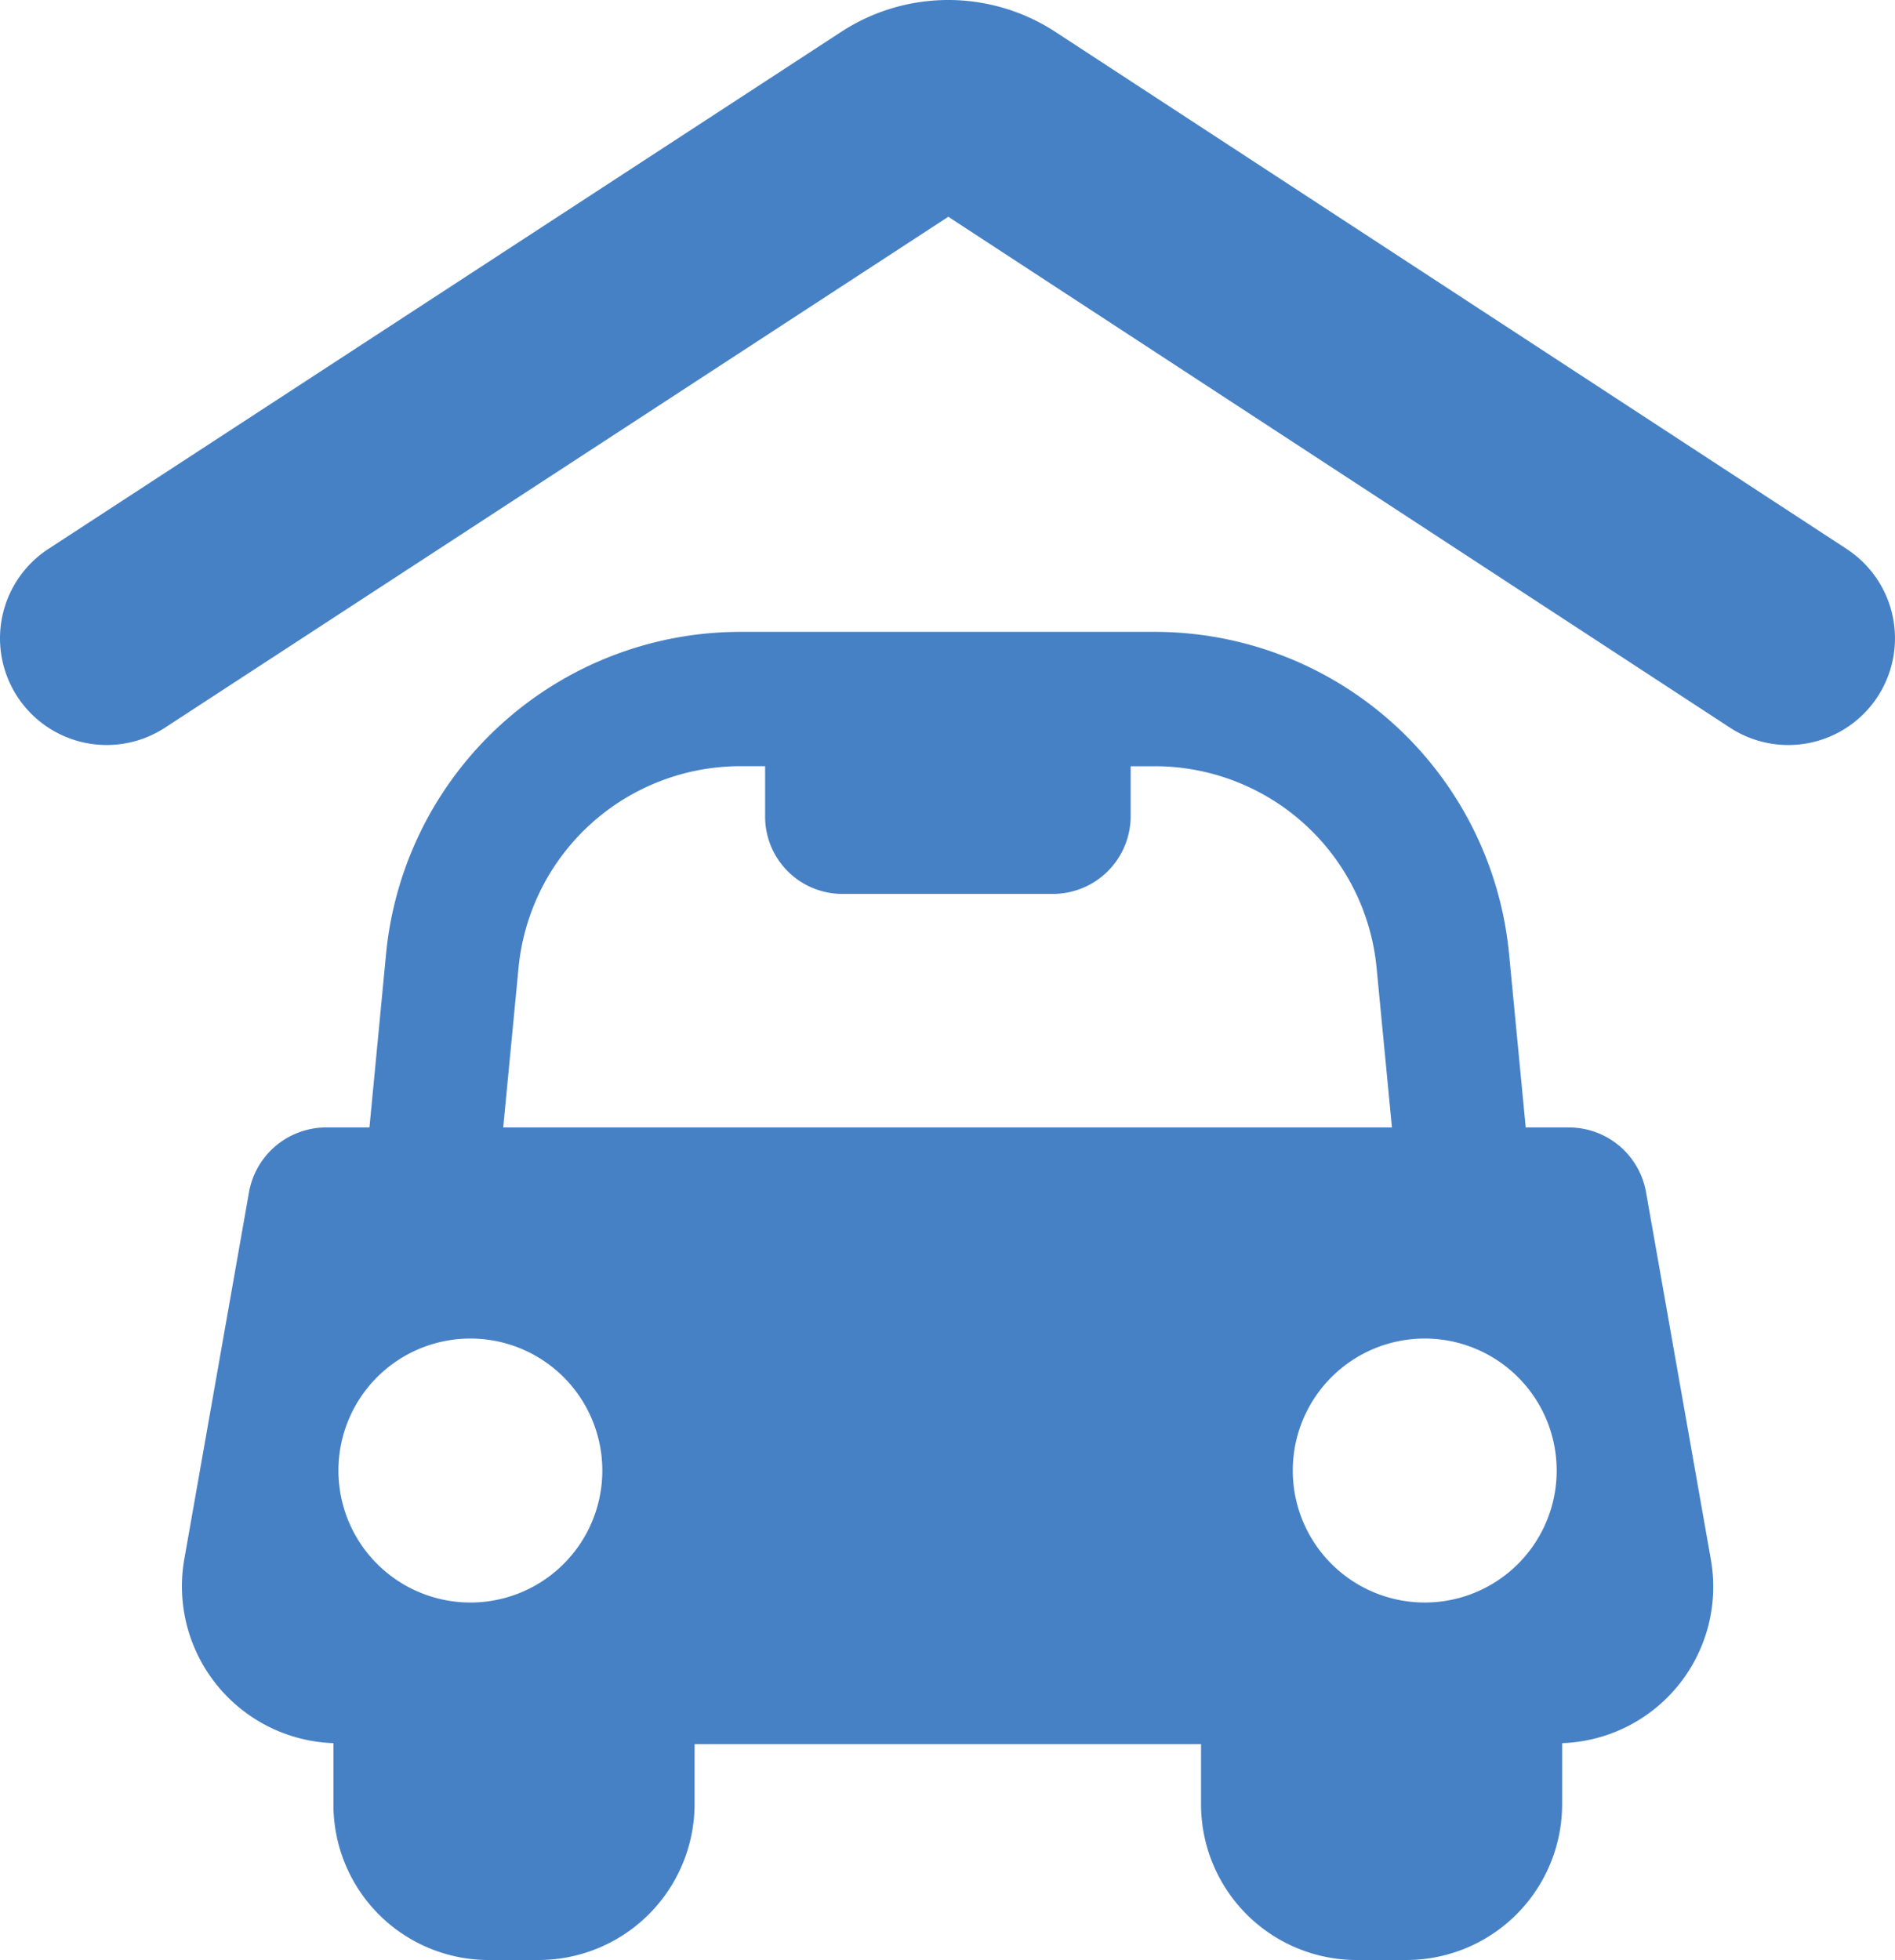 <svg xmlns="http://www.w3.org/2000/svg" width="314.416" height="325.107" viewBox="0 0 314.416 325.107">
  <g id="Group_280" data-name="Group 280" transform="translate(1758.757 -1844.079)">
    <g id="Group_279" data-name="Group 279">
      <g id="Group_278" data-name="Group 278" transform="translate(230.059 269.58)">
        <g id="Group_277" data-name="Group 277" transform="translate(-1988.816 1574.499)">
          <g id="car-garage" transform="translate(0 0)">
            <g id="Group_127" data-name="Group 127" transform="translate(0 0)">
              <path id="Path_189" data-name="Path 189" d="M307.089,91.021,175.732,5.209a32.5,32.5,0,0,0-35.525.15L8.713,91.093a17.7,17.7,0,1,0,19.474,29.566l129.9-84.7,129.746,84.774a17.7,17.7,0,0,0,19.252-29.709Z" transform="translate(-0.747 -0.001)" fill="#4781c5"/>
              <path id="Path_190" data-name="Path 190" d="M247.9,107.616a13,13,0,0,0-12.749-10.779h-7.22L225.19,68.28a59.063,59.063,0,0,0-58.96-53.646H97.786A59.076,59.076,0,0,0,38.818,68.28L36.082,96.836H28.855a13.024,13.024,0,0,0-12.763,10.779L5.349,168.524a26.031,26.031,0,0,0,24.76,30.44v10.113a25.756,25.756,0,0,0,25.806,25.856h8.151a25.9,25.9,0,0,0,25.964-25.856v-9.949h84.029v9.927a25.834,25.834,0,0,0,25.87,25.878h8.158a25.846,25.846,0,0,0,25.885-25.878V198.964a25.957,25.957,0,0,0,24.689-30.39ZM52.821,175.636a21.892,21.892,0,1,1,21.9-21.888A21.88,21.88,0,0,1,52.821,175.636Zm5.458-78.8,2.528-26.343A36.988,36.988,0,0,1,97.786,36.916h3.946V45.2A12.822,12.822,0,0,0,114.617,58.1H149.4A12.907,12.907,0,0,0,162.383,45.2V36.923h3.846A36.976,36.976,0,0,1,203.2,70.5l2.535,26.343L58.278,96.836Zm152.887,78.8a21.892,21.892,0,1,1,21.9-21.888A21.88,21.88,0,0,1,211.166,175.636Z" transform="translate(25.215 90.174)" fill="#4781c5"/>
            </g>
          </g>
        </g>
      </g>
    </g>
  </g>
</svg>
